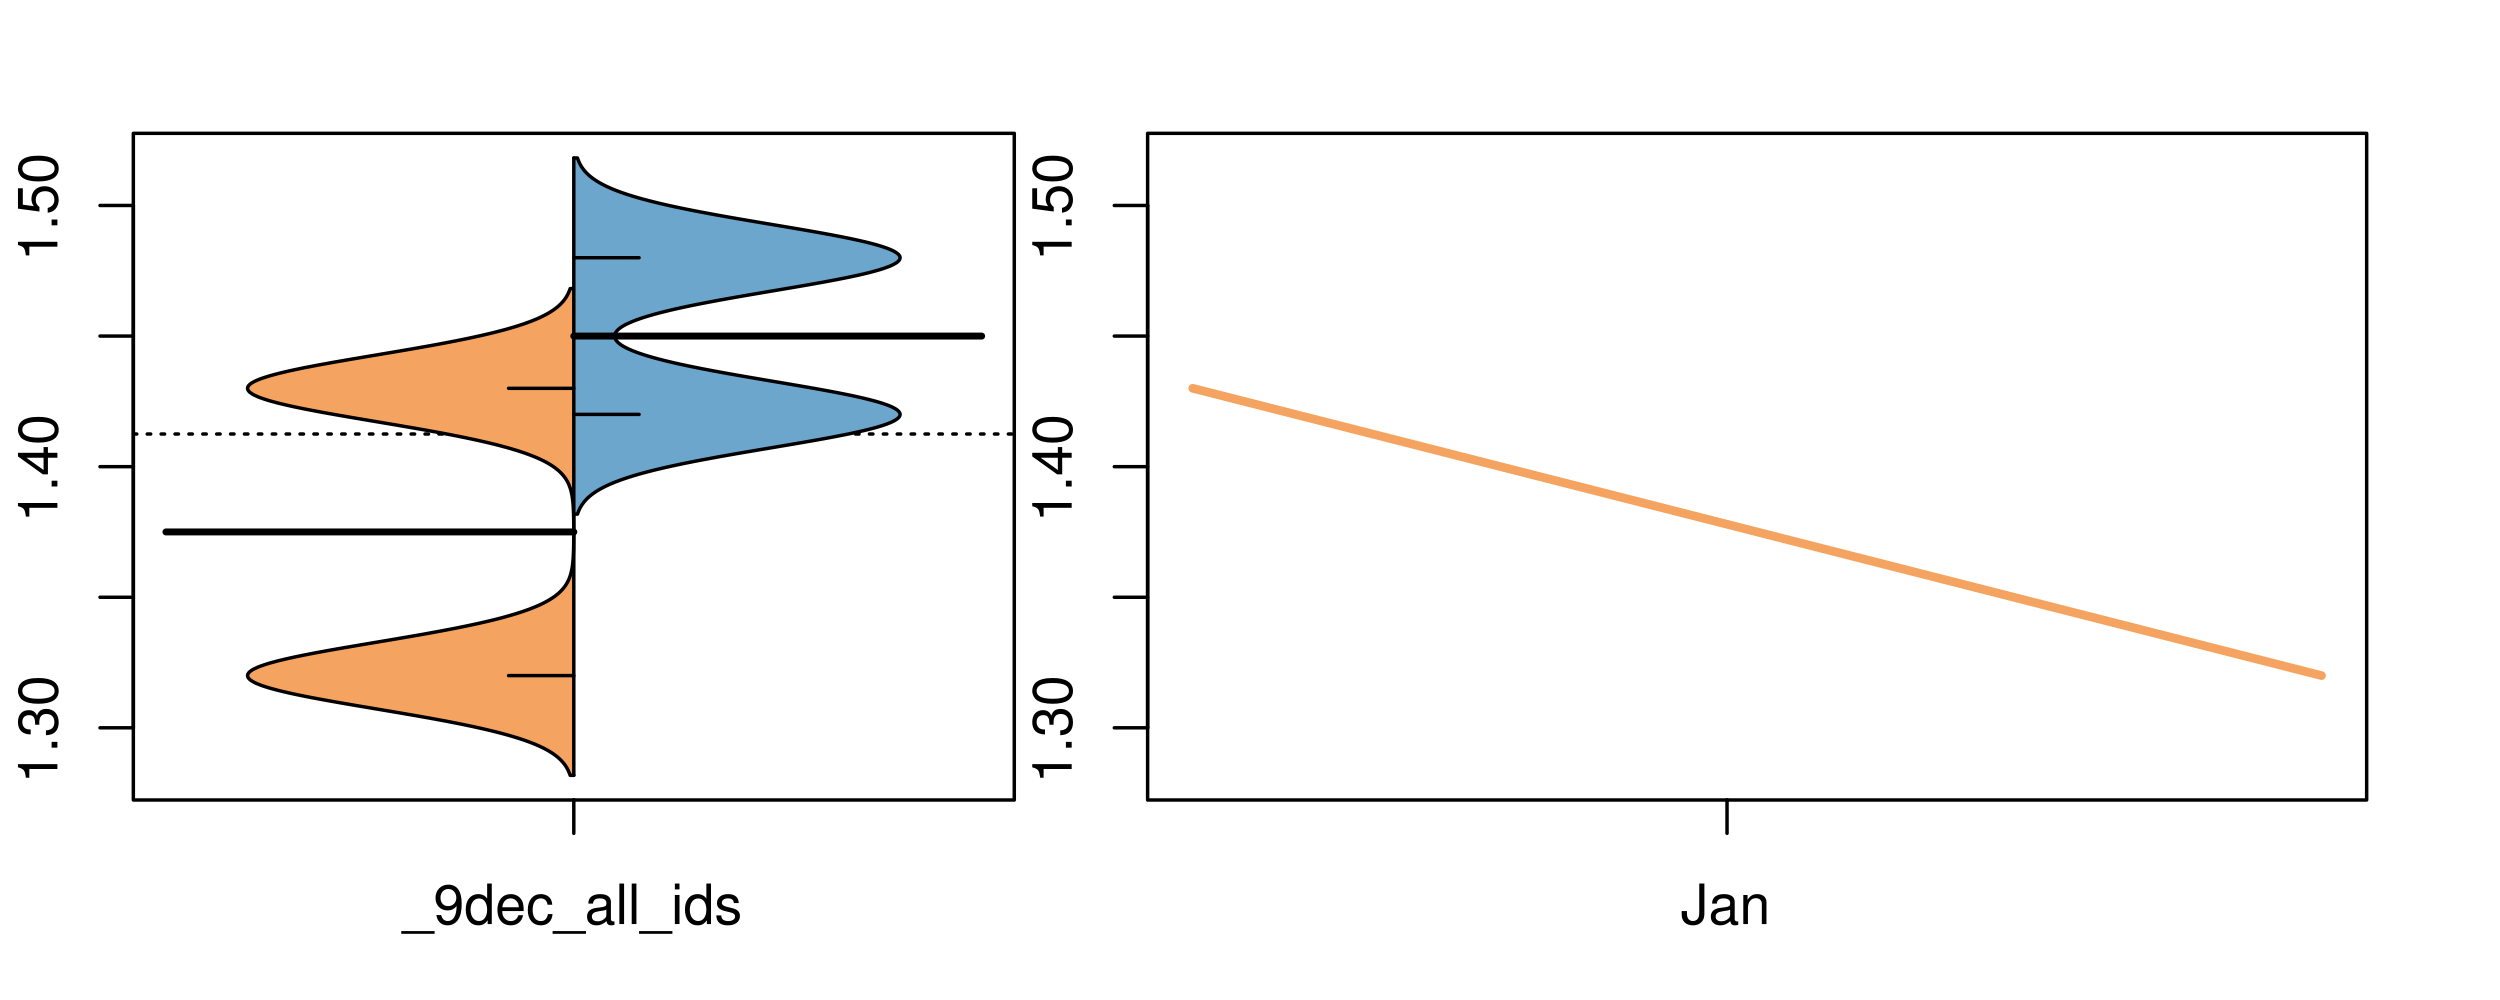 <?xml version="1.0" encoding="UTF-8"?>
<svg xmlns="http://www.w3.org/2000/svg" xmlns:xlink="http://www.w3.org/1999/xlink" width="540pt" height="216pt" viewBox="0 0 540 216" version="1.1">
<defs>
<g>
<symbol overflow="visible" id="glyph0-0">
<path style="stroke:none;" d="M -6.062 -3.109 L 0 -3.109 L 0 -4.156 L -8.516 -4.156 L -8.516 -3.469 C -7.203 -3.094 -7.016 -2.859 -6.812 -1.219 L -6.062 -1.219 Z M -6.062 -3.109 "/>
</symbol>
<symbol overflow="visible" id="glyph0-1">
<path style="stroke:none;" d="M -1.25 -2.297 L -1.25 -1.047 L 0 -1.047 L 0 -2.297 Z M -1.25 -2.297 "/>
</symbol>
<symbol overflow="visible" id="glyph0-2">
<path style="stroke:none;" d="M -3.906 -2.656 L -3.906 -3.234 C -3.906 -4.391 -3.391 -4.984 -2.359 -4.984 C -1.297 -4.984 -0.656 -4.328 -0.656 -3.234 C -0.656 -2.078 -1.234 -1.516 -2.469 -1.438 L -2.469 -0.391 C -1.781 -0.438 -1.344 -0.547 -0.953 -0.75 C -0.141 -1.188 0.281 -2.031 0.281 -3.188 C 0.281 -4.938 -0.766 -6.078 -2.375 -6.078 C -3.453 -6.078 -4.062 -5.656 -4.406 -4.625 C -4.719 -5.422 -5.312 -5.812 -6.172 -5.812 C -7.625 -5.812 -8.516 -4.844 -8.516 -3.234 C -8.516 -1.516 -7.578 -0.594 -5.766 -0.562 L -5.766 -1.625 C -6.281 -1.625 -6.562 -1.688 -6.828 -1.812 C -7.297 -2.047 -7.578 -2.578 -7.578 -3.234 C -7.578 -4.172 -7.031 -4.734 -6.125 -4.734 C -5.531 -4.734 -5.172 -4.531 -4.984 -4.062 C -4.859 -3.766 -4.812 -3.391 -4.797 -2.656 Z M -3.906 -2.656 "/>
</symbol>
<symbol overflow="visible" id="glyph0-3">
<path style="stroke:none;" d="M -8.516 -3.297 C -8.516 -2.516 -8.156 -1.781 -7.578 -1.344 C -6.828 -0.797 -5.688 -0.516 -4.109 -0.516 C -1.25 -0.516 0.281 -1.469 0.281 -3.297 C 0.281 -5.094 -1.25 -6.078 -4.047 -6.078 C -5.703 -6.078 -6.797 -5.812 -7.578 -5.25 C -8.172 -4.812 -8.516 -4.109 -8.516 -3.297 Z M -7.578 -3.297 C -7.578 -4.438 -6.422 -5 -4.141 -5 C -1.734 -5 -0.594 -4.453 -0.594 -3.281 C -0.594 -2.156 -1.781 -1.594 -4.109 -1.594 C -6.438 -1.594 -7.578 -2.156 -7.578 -3.297 Z M -7.578 -3.297 "/>
</symbol>
<symbol overflow="visible" id="glyph0-4">
<path style="stroke:none;" d="M -2.047 -3.922 L 0 -3.922 L 0 -4.984 L -2.047 -4.984 L -2.047 -6.234 L -2.984 -6.234 L -2.984 -4.984 L -8.516 -4.984 L -8.516 -4.203 L -3.156 -0.344 L -2.047 -0.344 Z M -2.984 -3.922 L -2.984 -1.266 L -6.703 -3.922 Z M -2.984 -3.922 "/>
</symbol>
<symbol overflow="visible" id="glyph0-5">
<path style="stroke:none;" d="M -8.516 -5.719 L -8.516 -1.312 L -3.875 -0.688 L -3.875 -1.656 C -4.469 -2.141 -4.672 -2.562 -4.672 -3.219 C -4.672 -4.359 -3.891 -5.078 -2.625 -5.078 C -1.406 -5.078 -0.656 -4.375 -0.656 -3.219 C -0.656 -2.297 -1.125 -1.734 -2.094 -1.469 L -2.094 -0.422 C -1.391 -0.562 -1.062 -0.688 -0.75 -0.938 C -0.094 -1.422 0.281 -2.281 0.281 -3.234 C 0.281 -4.953 -0.969 -6.156 -2.766 -6.156 C -4.453 -6.156 -5.609 -5.047 -5.609 -3.406 C -5.609 -2.812 -5.453 -2.328 -5.094 -1.844 L -7.469 -2.172 L -7.469 -5.719 Z M -8.516 -5.719 "/>
</symbol>
<symbol overflow="visible" id="glyph0-6">
<path style="stroke:none;" d="M -8.75 -5.938 L -8.75 -4.938 L -5.5 -4.938 C -6.125 -4.531 -6.469 -3.859 -6.469 -3.016 C -6.469 -1.375 -5.156 -0.312 -3.156 -0.312 C -1.031 -0.312 0.281 -1.359 0.281 -3.047 C 0.281 -3.906 -0.047 -4.516 -0.828 -5.047 L 0 -5.047 L 0 -5.938 Z M -5.531 -3.188 C -5.531 -4.266 -4.578 -4.938 -3.078 -4.938 C -1.625 -4.938 -0.656 -4.25 -0.656 -3.188 C -0.656 -2.094 -1.625 -1.359 -3.094 -1.359 C -4.562 -1.359 -5.531 -2.094 -5.531 -3.188 Z M -5.531 -3.188 "/>
</symbol>
<symbol overflow="visible" id="glyph0-7">
<path style="stroke:none;" d="M -6.281 -3.094 L -6.281 -2.047 L -7.266 -2.047 C -7.688 -2.047 -7.906 -2.297 -7.906 -2.75 C -7.906 -2.828 -7.906 -2.875 -7.891 -3.094 L -8.719 -3.094 C -8.766 -2.875 -8.781 -2.734 -8.781 -2.531 C -8.781 -1.609 -8.25 -1.062 -7.359 -1.062 L -6.281 -1.062 L -6.281 -0.219 L -5.469 -0.219 L -5.469 -1.062 L 0 -1.062 L 0 -2.047 L -5.469 -2.047 L -5.469 -3.094 Z M -6.281 -3.094 "/>
</symbol>
<symbol overflow="visible" id="glyph0-8">
<path style="stroke:none;" d="M 1.516 -6.938 L 1.516 0.266 L 2.109 0.266 L 2.109 -6.938 Z M 1.516 -6.938 "/>
</symbol>
<symbol overflow="visible" id="glyph0-9">
<path style="stroke:none;" d="M -6.469 -3.266 C -6.469 -1.5 -5.203 -0.438 -3.094 -0.438 C -0.984 -0.438 0.281 -1.484 0.281 -3.281 C 0.281 -5.047 -0.984 -6.125 -3.047 -6.125 C -5.219 -6.125 -6.469 -5.078 -6.469 -3.266 Z M -5.547 -3.281 C -5.547 -4.406 -4.625 -5.078 -3.062 -5.078 C -1.578 -5.078 -0.641 -4.375 -0.641 -3.281 C -0.641 -2.156 -1.578 -1.469 -3.094 -1.469 C -4.609 -1.469 -5.547 -2.156 -5.547 -3.281 Z M -5.547 -3.281 "/>
</symbol>
<symbol overflow="visible" id="glyph0-10">
<path style="stroke:none;" d="M -8.75 -1.828 L -8.75 -0.812 L 0 -0.812 L 0 -1.828 Z M -8.75 -1.828 "/>
</symbol>
<symbol overflow="visible" id="glyph0-11">
<path style="stroke:none;" d="M 0 -3.422 L -6.281 -5.828 L -6.281 -4.703 L -1.188 -2.922 L -6.281 -1.25 L -6.281 -0.125 L 0 -2.328 Z M 0 -3.422 "/>
</symbol>
<symbol overflow="visible" id="glyph0-12">
<path style="stroke:none;" d="M -0.594 -6.422 C -0.562 -6.312 -0.562 -6.266 -0.562 -6.203 C -0.562 -5.859 -0.75 -5.656 -1.062 -5.656 L -4.75 -5.656 C -5.875 -5.656 -6.469 -4.844 -6.469 -3.297 C -6.469 -2.391 -6.203 -1.625 -5.734 -1.219 C -5.406 -0.922 -5.047 -0.797 -4.422 -0.781 L -4.422 -1.781 C -5.203 -1.875 -5.547 -2.328 -5.547 -3.266 C -5.547 -4.156 -5.203 -4.672 -4.609 -4.672 L -4.344 -4.672 C -3.922 -4.672 -3.75 -4.422 -3.641 -3.625 C -3.469 -2.203 -3.422 -1.984 -3.266 -1.609 C -2.969 -0.875 -2.406 -0.5 -1.578 -0.5 C -0.438 -0.5 0.281 -1.297 0.281 -2.562 C 0.281 -3.359 0 -4 -0.641 -4.703 C -0.016 -4.781 0.281 -5.094 0.281 -5.734 C 0.281 -5.938 0.25 -6.094 0.172 -6.422 Z M -1.984 -4.672 C -1.641 -4.672 -1.438 -4.578 -1.156 -4.266 C -0.797 -3.859 -0.594 -3.375 -0.594 -2.781 C -0.594 -2 -0.969 -1.547 -1.609 -1.547 C -2.266 -1.547 -2.609 -1.984 -2.766 -3.062 C -2.906 -4.109 -2.953 -4.328 -3.109 -4.672 Z M -1.984 -4.672 "/>
</symbol>
<symbol overflow="visible" id="glyph0-13">
<path style="stroke:none;" d="M 0 -5.781 L -6.281 -5.781 L -6.281 -4.781 L -2.719 -4.781 C -1.438 -4.781 -0.594 -4.109 -0.594 -3.078 C -0.594 -2.281 -1.078 -1.781 -1.844 -1.781 L -6.281 -1.781 L -6.281 -0.781 L -1.438 -0.781 C -0.391 -0.781 0.281 -1.562 0.281 -2.781 C 0.281 -3.703 -0.047 -4.297 -0.875 -4.891 L 0 -4.891 Z M 0 -5.781 "/>
</symbol>
<symbol overflow="visible" id="glyph0-14">
<path style="stroke:none;" d="M -2.812 -6.156 C -3.766 -6.156 -4.344 -6.078 -4.812 -5.906 C -5.844 -5.5 -6.469 -4.531 -6.469 -3.359 C -6.469 -1.609 -5.125 -0.484 -3.062 -0.484 C -1 -0.484 0.281 -1.578 0.281 -3.344 C 0.281 -4.781 -0.547 -5.766 -1.906 -6.031 L -1.906 -5.016 C -1.078 -4.734 -0.641 -4.172 -0.641 -3.375 C -0.641 -2.734 -0.938 -2.203 -1.469 -1.859 C -1.828 -1.625 -2.188 -1.531 -2.812 -1.531 Z M -3.625 -1.547 C -4.781 -1.625 -5.547 -2.344 -5.547 -3.344 C -5.547 -4.328 -4.734 -5.094 -3.703 -5.094 C -3.672 -5.094 -3.641 -5.094 -3.625 -5.078 Z M -3.625 -1.547 "/>
</symbol>
<symbol overflow="visible" id="glyph1-0">
<path style="stroke:none;" d="M 6.938 1.516 L -0.266 1.516 L -0.266 2.109 L 6.938 2.109 Z M 6.938 1.516 "/>
</symbol>
<symbol overflow="visible" id="glyph1-1">
<path style="stroke:none;" d="M 0.641 -1.938 C 0.844 -0.547 1.75 0.281 3.047 0.281 C 3.984 0.281 4.844 -0.188 5.328 -0.938 C 5.875 -1.766 6.109 -2.812 6.109 -4.359 C 6.109 -5.781 5.891 -6.703 5.391 -7.453 C 4.922 -8.141 4.172 -8.516 3.234 -8.516 C 1.625 -8.516 0.453 -7.312 0.453 -5.641 C 0.453 -4.062 1.531 -2.938 3.078 -2.938 C 3.875 -2.938 4.469 -3.234 5.016 -3.891 C 5 -1.812 4.328 -0.656 3.125 -0.656 C 2.375 -0.656 1.859 -1.125 1.688 -1.938 Z M 3.234 -7.578 C 4.219 -7.578 4.953 -6.766 4.953 -5.656 C 4.953 -4.625 4.219 -3.875 3.188 -3.875 C 2.172 -3.875 1.531 -4.578 1.531 -5.719 C 1.531 -6.797 2.25 -7.578 3.234 -7.578 Z M 3.234 -7.578 "/>
</symbol>
<symbol overflow="visible" id="glyph1-2">
<path style="stroke:none;" d="M 5.938 -8.75 L 4.938 -8.75 L 4.938 -5.5 C 4.531 -6.125 3.859 -6.469 3.016 -6.469 C 1.375 -6.469 0.312 -5.156 0.312 -3.156 C 0.312 -1.031 1.359 0.281 3.047 0.281 C 3.906 0.281 4.516 -0.047 5.047 -0.828 L 5.047 0 L 5.938 0 Z M 3.188 -5.531 C 4.266 -5.531 4.938 -4.578 4.938 -3.078 C 4.938 -1.625 4.25 -0.656 3.188 -0.656 C 2.094 -0.656 1.359 -1.625 1.359 -3.094 C 1.359 -4.562 2.094 -5.531 3.188 -5.531 Z M 3.188 -5.531 "/>
</symbol>
<symbol overflow="visible" id="glyph1-3">
<path style="stroke:none;" d="M 6.156 -2.812 C 6.156 -3.766 6.078 -4.344 5.906 -4.812 C 5.5 -5.844 4.531 -6.469 3.359 -6.469 C 1.609 -6.469 0.484 -5.125 0.484 -3.062 C 0.484 -1 1.578 0.281 3.344 0.281 C 4.781 0.281 5.766 -0.547 6.031 -1.906 L 5.016 -1.906 C 4.734 -1.078 4.172 -0.641 3.375 -0.641 C 2.734 -0.641 2.203 -0.938 1.859 -1.469 C 1.625 -1.828 1.531 -2.188 1.531 -2.812 Z M 1.547 -3.625 C 1.625 -4.781 2.344 -5.547 3.344 -5.547 C 4.328 -5.547 5.094 -4.734 5.094 -3.703 C 5.094 -3.672 5.094 -3.641 5.078 -3.625 Z M 1.547 -3.625 "/>
</symbol>
<symbol overflow="visible" id="glyph1-4">
<path style="stroke:none;" d="M 5.656 -4.172 C 5.609 -4.781 5.469 -5.188 5.234 -5.531 C 4.797 -6.125 4.047 -6.469 3.172 -6.469 C 1.469 -6.469 0.375 -5.125 0.375 -3.031 C 0.375 -1.016 1.453 0.281 3.156 0.281 C 4.656 0.281 5.609 -0.625 5.719 -2.156 L 4.719 -2.156 C 4.547 -1.156 4.031 -0.641 3.188 -0.641 C 2.078 -0.641 1.422 -1.547 1.422 -3.031 C 1.422 -4.609 2.062 -5.547 3.156 -5.547 C 4 -5.547 4.531 -5.047 4.641 -4.172 Z M 5.656 -4.172 "/>
</symbol>
<symbol overflow="visible" id="glyph1-5">
<path style="stroke:none;" d="M 6.422 -0.594 C 6.312 -0.562 6.266 -0.562 6.203 -0.562 C 5.859 -0.562 5.656 -0.75 5.656 -1.062 L 5.656 -4.75 C 5.656 -5.875 4.844 -6.469 3.297 -6.469 C 2.391 -6.469 1.625 -6.203 1.219 -5.734 C 0.922 -5.406 0.797 -5.047 0.781 -4.422 L 1.781 -4.422 C 1.875 -5.203 2.328 -5.547 3.266 -5.547 C 4.156 -5.547 4.672 -5.203 4.672 -4.609 L 4.672 -4.344 C 4.672 -3.922 4.422 -3.75 3.625 -3.641 C 2.203 -3.469 1.984 -3.422 1.609 -3.266 C 0.875 -2.969 0.5 -2.406 0.5 -1.578 C 0.5 -0.438 1.297 0.281 2.562 0.281 C 3.359 0.281 4 0 4.703 -0.641 C 4.781 -0.016 5.094 0.281 5.734 0.281 C 5.938 0.281 6.094 0.25 6.422 0.172 Z M 4.672 -1.984 C 4.672 -1.641 4.578 -1.438 4.266 -1.156 C 3.859 -0.797 3.375 -0.594 2.781 -0.594 C 2 -0.594 1.547 -0.969 1.547 -1.609 C 1.547 -2.266 1.984 -2.609 3.062 -2.766 C 4.109 -2.906 4.328 -2.953 4.672 -3.109 Z M 4.672 -1.984 "/>
</symbol>
<symbol overflow="visible" id="glyph1-6">
<path style="stroke:none;" d="M 1.828 -8.75 L 0.812 -8.75 L 0.812 0 L 1.828 0 Z M 1.828 -8.75 "/>
</symbol>
<symbol overflow="visible" id="glyph1-7">
<path style="stroke:none;" d="M 1.797 -6.281 L 0.797 -6.281 L 0.797 0 L 1.797 0 Z M 1.797 -8.75 L 0.797 -8.75 L 0.797 -7.484 L 1.797 -7.484 Z M 1.797 -8.75 "/>
</symbol>
<symbol overflow="visible" id="glyph1-8">
<path style="stroke:none;" d="M 5.25 -4.531 C 5.25 -5.766 4.422 -6.469 2.969 -6.469 C 1.516 -6.469 0.562 -5.719 0.562 -4.547 C 0.562 -3.562 1.062 -3.094 2.562 -2.734 L 3.484 -2.516 C 4.188 -2.344 4.469 -2.094 4.469 -1.625 C 4.469 -1.047 3.875 -0.641 3 -0.641 C 2.453 -0.641 2 -0.797 1.75 -1.062 C 1.594 -1.25 1.531 -1.422 1.469 -1.875 L 0.406 -1.875 C 0.453 -0.422 1.266 0.281 2.922 0.281 C 4.5 0.281 5.516 -0.5 5.516 -1.719 C 5.516 -2.656 4.984 -3.172 3.734 -3.469 L 2.766 -3.703 C 1.953 -3.891 1.609 -4.156 1.609 -4.594 C 1.609 -5.172 2.125 -5.547 2.938 -5.547 C 3.75 -5.547 4.172 -5.203 4.203 -4.531 Z M 5.25 -4.531 "/>
</symbol>
<symbol overflow="visible" id="glyph1-9">
<path style="stroke:none;" d="M 4 -8.75 L 4 -2.594 C 4 -1.891 3.922 -1.5 3.719 -1.203 C 3.5 -0.859 3.094 -0.656 2.656 -0.656 C 1.812 -0.656 1.344 -1.219 1.344 -2.25 L 1.344 -2.812 L 0.203 -2.812 L 0.203 -2.047 C 0.203 -0.625 1.141 0.281 2.641 0.281 C 4.156 0.281 5.109 -0.672 5.109 -2.188 L 5.109 -8.75 Z M 4 -8.75 "/>
</symbol>
<symbol overflow="visible" id="glyph1-10">
<path style="stroke:none;" d="M 0.844 -6.281 L 0.844 0 L 1.844 0 L 1.844 -3.469 C 1.844 -4.75 2.516 -5.594 3.547 -5.594 C 4.344 -5.594 4.844 -5.109 4.844 -4.359 L 4.844 0 L 5.844 0 L 5.844 -4.75 C 5.844 -5.797 5.062 -6.469 3.859 -6.469 C 2.922 -6.469 2.312 -6.109 1.766 -5.234 L 1.766 -6.281 Z M 0.844 -6.281 "/>
</symbol>
</g>
<clipPath id="clip1">
  <path d="M 28.801 28.801 L 220.086 28.801 L 220.086 173.801 L 28.801 173.801 Z M 28.801 28.801 "/>
</clipPath>
<clipPath id="clip2">
  <path d="M 247.887 28.801 L 512.199 28.801 L 512.199 173.801 L 247.887 173.801 Z M 247.887 28.801 "/>
</clipPath>
<clipPath id="clip3">
  <path d="M 233.484 14.398 L 526.598 14.398 L 526.598 188.199 L 233.484 188.199 Z M 233.484 14.398 "/>
</clipPath>
</defs>
<g id="surface421">
<path style="fill:none;stroke-width:0.75;stroke-linecap:round;stroke-linejoin:round;stroke:rgb(0%,0%,0%);stroke-opacity:1;stroke-miterlimit:10;" d="M 28.801 172.801 L 219.086 172.801 L 219.086 28.801 L 28.801 28.801 L 28.801 172.801 "/>
<path style="fill:none;stroke-width:0.75;stroke-linecap:round;stroke-linejoin:round;stroke:rgb(0%,0%,0%);stroke-opacity:1;stroke-miterlimit:10;" d="M 28.801 157.211 L 28.801 44.387 "/>
<path style="fill:none;stroke-width:0.75;stroke-linecap:round;stroke-linejoin:round;stroke:rgb(0%,0%,0%);stroke-opacity:1;stroke-miterlimit:10;" d="M 28.801 157.211 L 21.602 157.211 "/>
<path style="fill:none;stroke-width:0.75;stroke-linecap:round;stroke-linejoin:round;stroke:rgb(0%,0%,0%);stroke-opacity:1;stroke-miterlimit:10;" d="M 28.801 129.008 L 21.602 129.008 "/>
<path style="fill:none;stroke-width:0.75;stroke-linecap:round;stroke-linejoin:round;stroke:rgb(0%,0%,0%);stroke-opacity:1;stroke-miterlimit:10;" d="M 28.801 100.801 L 21.602 100.801 "/>
<path style="fill:none;stroke-width:0.75;stroke-linecap:round;stroke-linejoin:round;stroke:rgb(0%,0%,0%);stroke-opacity:1;stroke-miterlimit:10;" d="M 28.801 72.594 L 21.602 72.594 "/>
<path style="fill:none;stroke-width:0.75;stroke-linecap:round;stroke-linejoin:round;stroke:rgb(0%,0%,0%);stroke-opacity:1;stroke-miterlimit:10;" d="M 28.801 44.387 L 21.602 44.387 "/>
<g style="fill:rgb(0%,0%,0%);fill-opacity:1;">
  <use xlink:href="#glyph0-0" x="12.396" y="169.211"/>
  <use xlink:href="#glyph0-1" x="12.396" y="162.539"/>
  <use xlink:href="#glyph0-2" x="12.396" y="159.203"/>
  <use xlink:href="#glyph0-3" x="12.396" y="152.531"/>
</g>
<g style="fill:rgb(0%,0%,0%);fill-opacity:1;">
  <use xlink:href="#glyph0-0" x="12.396" y="112.801"/>
  <use xlink:href="#glyph0-1" x="12.396" y="106.129"/>
  <use xlink:href="#glyph0-4" x="12.396" y="102.793"/>
  <use xlink:href="#glyph0-3" x="12.396" y="96.121"/>
</g>
<g style="fill:rgb(0%,0%,0%);fill-opacity:1;">
  <use xlink:href="#glyph0-0" x="12.396" y="56.387"/>
  <use xlink:href="#glyph0-1" x="12.396" y="49.715"/>
  <use xlink:href="#glyph0-5" x="12.396" y="46.379"/>
  <use xlink:href="#glyph0-3" x="12.396" y="39.707"/>
</g>
<path style="fill:none;stroke-width:0.75;stroke-linecap:round;stroke-linejoin:round;stroke:rgb(0%,0%,0%);stroke-opacity:1;stroke-miterlimit:10;" d="M 123.941 172.801 L 123.941 172.801 "/>
<path style="fill:none;stroke-width:0.75;stroke-linecap:round;stroke-linejoin:round;stroke:rgb(0%,0%,0%);stroke-opacity:1;stroke-miterlimit:10;" d="M 123.941 172.801 L 123.941 180 "/>
<g style="fill:rgb(0%,0%,0%);fill-opacity:1;">
  <use xlink:href="#glyph1-0" x="86.941" y="199.596"/>
  <use xlink:href="#glyph1-1" x="93.613" y="199.596"/>
  <use xlink:href="#glyph1-2" x="100.285" y="199.596"/>
  <use xlink:href="#glyph1-3" x="106.957" y="199.596"/>
  <use xlink:href="#glyph1-4" x="113.629" y="199.596"/>
  <use xlink:href="#glyph1-0" x="119.629" y="199.596"/>
  <use xlink:href="#glyph1-5" x="126.301" y="199.596"/>
  <use xlink:href="#glyph1-6" x="132.973" y="199.596"/>
  <use xlink:href="#glyph1-6" x="135.637" y="199.596"/>
  <use xlink:href="#glyph1-0" x="138.301" y="199.596"/>
  <use xlink:href="#glyph1-7" x="144.973" y="199.596"/>
  <use xlink:href="#glyph1-2" x="147.637" y="199.596"/>
  <use xlink:href="#glyph1-8" x="154.309" y="199.596"/>
</g>
<g clip-path="url(#clip1)" clip-rule="nonzero">
<path style="fill:none;stroke-width:0.75;stroke-linecap:round;stroke-linejoin:round;stroke:rgb(0%,0%,0%);stroke-opacity:1;stroke-dasharray:0.75,2.25;stroke-miterlimit:10;" d="M 28.801 93.75 L 219.086 93.75 "/>
<path style=" stroke:none;fill-rule:nonzero;fill:rgb(95.686%,64.314%,37.647%);fill-opacity:1;" d="M 123.941 62.34 L 123.152 62.34 L 123.082 62.547 L 123.004 62.75 L 122.922 62.957 L 122.836 63.164 L 122.738 63.367 L 122.641 63.574 L 122.531 63.781 L 122.41 63.984 L 122.289 64.191 L 122.152 64.398 L 122.008 64.602 L 121.855 64.809 L 121.691 65.016 L 121.516 65.219 L 121.332 65.426 L 121.133 65.633 L 120.922 65.836 L 120.699 66.043 L 120.461 66.25 L 120.211 66.453 L 119.945 66.66 L 119.66 66.867 L 119.363 67.07 L 119.047 67.277 L 118.715 67.484 L 118.367 67.688 L 117.996 67.895 L 117.605 68.102 L 117.203 68.305 L 116.77 68.512 L 116.32 68.719 L 115.855 68.922 L 115.355 69.129 L 114.84 69.336 L 114.305 69.539 L 113.738 69.746 L 113.156 69.953 L 112.547 70.156 L 111.906 70.363 L 111.25 70.57 L 110.562 70.773 L 109.852 70.98 L 109.121 71.188 L 108.352 71.391 L 107.566 71.598 L 106.758 71.805 L 105.91 72.008 L 105.047 72.215 L 104.164 72.422 L 103.242 72.625 L 102.305 72.832 L 101.344 73.039 L 100.352 73.242 L 99.344 73.449 L 98.312 73.656 L 97.254 73.859 L 96.184 74.066 L 95.086 74.273 L 93.973 74.477 L 92.848 74.684 L 91.695 74.891 L 90.535 75.094 L 89.363 75.301 L 88.172 75.508 L 86.977 75.711 L 85.773 75.918 L 84.559 76.125 L 83.34 76.328 L 80.895 76.742 L 79.672 76.945 L 78.449 77.152 L 77.234 77.359 L 76.027 77.562 L 74.828 77.77 L 73.641 77.977 L 72.461 78.18 L 71.305 78.387 L 70.164 78.594 L 69.035 78.797 L 67.945 79.004 L 66.871 79.211 L 65.816 79.414 L 64.805 79.621 L 63.816 79.828 L 62.863 80.031 L 61.953 80.238 L 61.066 80.445 L 60.227 80.648 L 59.438 80.855 L 58.676 81.062 L 57.969 81.266 L 57.312 81.473 L 56.688 81.68 L 56.133 81.883 L 55.621 82.09 L 55.145 82.297 L 54.754 82.5 L 54.402 82.707 L 54.098 82.914 L 53.867 83.117 L 53.68 83.324 L 53.551 83.531 L 53.492 83.734 L 53.473 83.941 L 53.52 84.148 L 53.633 84.352 L 53.785 84.559 L 54.008 84.766 L 54.289 84.969 L 54.605 85.176 L 55.004 85.383 L 55.441 85.586 L 55.922 85.793 L 56.48 86 L 57.074 86.203 L 57.711 86.41 L 58.41 86.617 L 59.145 86.82 L 59.926 87.027 L 60.754 87.234 L 61.613 87.438 L 62.52 87.645 L 63.461 87.852 L 64.43 88.055 L 65.438 88.262 L 66.477 88.469 L 67.535 88.672 L 68.629 88.879 L 69.742 89.086 L 70.871 89.289 L 72.031 89.496 L 73.199 89.703 L 74.383 89.906 L 75.578 90.113 L 76.785 90.32 L 77.996 90.523 L 79.215 90.73 L 80.438 90.938 L 81.66 91.141 L 84.105 91.555 L 85.32 91.758 L 86.527 91.965 L 87.73 92.172 L 88.918 92.375 L 90.098 92.582 L 91.27 92.789 L 92.418 92.992 L 93.555 93.199 L 94.676 93.406 L 95.773 93.609 L 96.859 93.816 L 97.922 94.023 L 98.957 94.227 L 99.98 94.434 L 100.977 94.641 L 101.945 94.844 L 102.898 95.051 L 103.82 95.258 L 104.719 95.461 L 105.598 95.668 L 106.441 95.875 L 107.266 96.078 L 108.07 96.285 L 108.832 96.492 L 109.582 96.695 L 110.305 96.902 L 110.996 97.109 L 111.668 97.312 L 112.312 97.52 L 112.93 97.727 L 113.527 97.93 L 114.098 98.137 L 114.641 98.344 L 115.172 98.547 L 115.668 98.754 L 116.148 98.961 L 116.609 99.164 L 117.043 99.371 L 117.457 99.578 L 117.855 99.781 L 118.227 99.988 L 118.586 100.195 L 118.926 100.398 L 119.246 100.605 L 119.551 100.812 L 119.84 101.016 L 120.109 101.223 L 120.371 101.43 L 120.613 101.633 L 120.84 101.84 L 121.059 102.047 L 121.258 102.25 L 121.449 102.457 L 121.629 102.664 L 121.793 102.867 L 121.953 103.074 L 122.102 103.281 L 122.238 103.484 L 122.367 103.691 L 122.488 103.898 L 122.598 104.102 L 122.703 104.309 L 122.801 104.516 L 122.891 104.719 L 122.977 104.926 L 123.055 105.133 L 123.125 105.336 L 123.195 105.543 L 123.254 105.75 L 123.312 105.953 L 123.367 106.16 L 123.414 106.367 L 123.461 106.57 L 123.504 106.777 L 123.539 106.984 L 123.578 107.188 L 123.641 107.602 L 123.668 107.805 L 123.715 108.219 L 123.734 108.422 L 123.773 108.836 L 123.789 109.039 L 123.805 109.246 L 123.816 109.453 L 123.828 109.656 L 123.852 110.07 L 123.859 110.273 L 123.875 110.688 L 123.883 110.891 L 123.887 111.098 L 123.895 111.305 L 123.898 111.508 L 123.906 111.922 L 123.91 112.125 L 123.918 112.539 L 123.918 112.742 L 123.922 112.949 L 123.922 113.156 L 123.926 113.359 L 123.926 113.773 L 123.93 113.977 L 123.93 115.828 L 123.926 116.035 L 123.926 116.445 L 123.922 116.652 L 123.922 116.859 L 123.918 117.062 L 123.918 117.27 L 123.914 117.477 L 123.91 117.68 L 123.902 118.094 L 123.898 118.297 L 123.895 118.504 L 123.887 118.711 L 123.883 118.914 L 123.867 119.328 L 123.859 119.531 L 123.852 119.738 L 123.84 119.945 L 123.828 120.148 L 123.805 120.562 L 123.789 120.766 L 123.773 120.973 L 123.754 121.18 L 123.734 121.383 L 123.715 121.59 L 123.691 121.797 L 123.668 122 L 123.641 122.207 L 123.609 122.414 L 123.578 122.617 L 123.539 122.824 L 123.504 123.031 L 123.461 123.234 L 123.367 123.648 L 123.312 123.852 L 123.195 124.266 L 123.125 124.469 L 123.055 124.676 L 122.977 124.883 L 122.891 125.086 L 122.801 125.293 L 122.703 125.5 L 122.598 125.703 L 122.488 125.91 L 122.367 126.117 L 122.238 126.32 L 122.102 126.527 L 121.953 126.734 L 121.793 126.938 L 121.629 127.145 L 121.449 127.352 L 121.258 127.555 L 121.059 127.762 L 120.84 127.969 L 120.613 128.172 L 120.371 128.379 L 120.109 128.586 L 119.84 128.789 L 119.551 128.996 L 119.246 129.199 L 118.926 129.406 L 118.586 129.613 L 118.227 129.816 L 117.855 130.023 L 117.457 130.23 L 117.043 130.434 L 116.609 130.641 L 116.148 130.848 L 115.668 131.051 L 115.172 131.258 L 114.641 131.465 L 114.098 131.668 L 113.527 131.875 L 112.93 132.082 L 112.312 132.285 L 111.668 132.492 L 110.996 132.699 L 110.305 132.902 L 109.582 133.109 L 108.832 133.316 L 108.07 133.52 L 107.266 133.727 L 106.441 133.934 L 105.598 134.137 L 104.719 134.344 L 103.82 134.551 L 102.898 134.754 L 101.945 134.961 L 100.977 135.168 L 99.98 135.371 L 98.957 135.578 L 97.922 135.785 L 96.859 135.988 L 95.773 136.195 L 94.676 136.402 L 93.555 136.605 L 92.418 136.812 L 91.27 137.02 L 90.098 137.223 L 88.918 137.43 L 87.73 137.637 L 86.527 137.84 L 85.32 138.047 L 84.105 138.254 L 82.883 138.457 L 80.438 138.871 L 79.215 139.074 L 77.996 139.281 L 76.785 139.488 L 75.578 139.691 L 74.383 139.898 L 73.199 140.105 L 72.031 140.309 L 70.871 140.516 L 69.742 140.723 L 68.629 140.926 L 67.535 141.133 L 66.477 141.34 L 65.438 141.543 L 64.43 141.75 L 63.461 141.957 L 62.52 142.16 L 61.613 142.367 L 60.754 142.574 L 59.926 142.777 L 59.145 142.984 L 58.41 143.191 L 57.711 143.395 L 57.074 143.602 L 56.48 143.809 L 55.922 144.012 L 55.441 144.219 L 55.004 144.426 L 54.605 144.629 L 54.289 144.836 L 54.008 145.043 L 53.785 145.246 L 53.633 145.453 L 53.52 145.66 L 53.473 145.863 L 53.492 146.07 L 53.551 146.277 L 53.68 146.48 L 53.867 146.688 L 54.098 146.895 L 54.402 147.098 L 54.754 147.305 L 55.145 147.512 L 55.621 147.715 L 56.133 147.922 L 56.688 148.129 L 57.312 148.332 L 57.969 148.539 L 58.676 148.746 L 59.438 148.949 L 60.227 149.156 L 61.066 149.363 L 61.953 149.566 L 62.863 149.773 L 63.816 149.98 L 64.805 150.184 L 65.816 150.391 L 66.871 150.598 L 67.945 150.801 L 69.035 151.008 L 70.164 151.215 L 71.305 151.418 L 72.461 151.625 L 73.641 151.832 L 74.828 152.035 L 76.027 152.242 L 77.234 152.449 L 78.449 152.652 L 80.895 153.066 L 82.117 153.27 L 83.34 153.477 L 84.559 153.684 L 85.773 153.887 L 86.977 154.094 L 88.172 154.301 L 89.363 154.504 L 90.535 154.711 L 91.695 154.918 L 92.848 155.121 L 93.973 155.328 L 95.086 155.535 L 96.184 155.738 L 97.254 155.945 L 98.312 156.152 L 99.344 156.355 L 100.352 156.562 L 101.344 156.77 L 102.305 156.973 L 103.242 157.18 L 104.164 157.387 L 105.047 157.59 L 105.91 157.797 L 106.758 158.004 L 107.566 158.207 L 108.352 158.414 L 109.121 158.621 L 109.852 158.824 L 110.562 159.031 L 111.25 159.238 L 111.906 159.441 L 112.547 159.648 L 113.156 159.855 L 113.738 160.059 L 114.305 160.266 L 114.84 160.473 L 115.355 160.676 L 115.855 160.883 L 116.32 161.09 L 116.77 161.293 L 117.203 161.5 L 117.605 161.707 L 117.996 161.91 L 118.367 162.117 L 118.715 162.324 L 119.047 162.527 L 119.363 162.734 L 119.66 162.941 L 119.945 163.145 L 120.211 163.352 L 120.461 163.559 L 120.699 163.762 L 120.922 163.969 L 121.133 164.176 L 121.332 164.379 L 121.516 164.586 L 121.691 164.793 L 121.855 164.996 L 122.008 165.203 L 122.152 165.41 L 122.289 165.613 L 122.531 166.027 L 122.641 166.23 L 122.836 166.645 L 122.922 166.848 L 123.004 167.055 L 123.082 167.262 L 123.152 167.465 L 123.941 167.465 Z M 123.941 62.34 "/>
<path style="fill:none;stroke-width:0.75;stroke-linecap:round;stroke-linejoin:round;stroke:rgb(0%,0%,0%);stroke-opacity:1;stroke-miterlimit:10;" d="M 123.941 62.34 L 123.152 62.34 L 123.082 62.547 L 123.004 62.75 L 122.922 62.957 L 122.836 63.164 L 122.738 63.367 L 122.641 63.574 L 122.531 63.781 L 122.41 63.984 L 122.289 64.191 L 122.152 64.398 L 122.008 64.602 L 121.855 64.809 L 121.691 65.016 L 121.516 65.219 L 121.332 65.426 L 121.133 65.633 L 120.922 65.836 L 120.699 66.043 L 120.461 66.25 L 120.211 66.453 L 119.945 66.66 L 119.66 66.867 L 119.363 67.07 L 119.047 67.277 L 118.715 67.484 L 118.367 67.688 L 117.996 67.895 L 117.605 68.102 L 117.203 68.305 L 116.77 68.512 L 116.32 68.719 L 115.855 68.922 L 115.355 69.129 L 114.84 69.336 L 114.305 69.539 L 113.738 69.746 L 113.156 69.953 L 112.547 70.156 L 111.906 70.363 L 111.25 70.57 L 110.562 70.773 L 109.852 70.98 L 109.121 71.188 L 108.352 71.391 L 107.566 71.598 L 106.758 71.805 L 105.91 72.008 L 105.047 72.215 L 104.164 72.422 L 103.242 72.625 L 102.305 72.832 L 101.344 73.039 L 100.352 73.242 L 99.344 73.449 L 98.312 73.656 L 97.254 73.859 L 96.184 74.066 L 95.086 74.273 L 93.973 74.477 L 92.848 74.684 L 91.695 74.891 L 90.535 75.094 L 89.363 75.301 L 88.172 75.508 L 86.977 75.711 L 85.773 75.918 L 84.559 76.125 L 83.34 76.328 L 80.895 76.742 L 79.672 76.945 L 78.449 77.152 L 77.234 77.359 L 76.027 77.562 L 74.828 77.77 L 73.641 77.977 L 72.461 78.18 L 71.305 78.387 L 70.164 78.594 L 69.035 78.797 L 67.945 79.004 L 66.871 79.211 L 65.816 79.414 L 64.805 79.621 L 63.816 79.828 L 62.863 80.031 L 61.953 80.238 L 61.066 80.445 L 60.227 80.648 L 59.438 80.855 L 58.676 81.062 L 57.969 81.266 L 57.312 81.473 L 56.688 81.68 L 56.133 81.883 L 55.621 82.09 L 55.145 82.297 L 54.754 82.5 L 54.402 82.707 L 54.098 82.914 L 53.867 83.117 L 53.68 83.324 L 53.551 83.531 L 53.492 83.734 L 53.473 83.941 L 53.52 84.148 L 53.633 84.352 L 53.785 84.559 L 54.008 84.766 L 54.289 84.969 L 54.605 85.176 L 55.004 85.383 L 55.441 85.586 L 55.922 85.793 L 56.48 86 L 57.074 86.203 L 57.711 86.41 L 58.41 86.617 L 59.145 86.82 L 59.926 87.027 L 60.754 87.234 L 61.613 87.438 L 62.52 87.645 L 63.461 87.852 L 64.43 88.055 L 65.438 88.262 L 66.477 88.469 L 67.535 88.672 L 68.629 88.879 L 69.742 89.086 L 70.871 89.289 L 72.031 89.496 L 73.199 89.703 L 74.383 89.906 L 75.578 90.113 L 76.785 90.32 L 77.996 90.523 L 79.215 90.73 L 80.438 90.938 L 81.66 91.141 L 84.105 91.555 L 85.32 91.758 L 86.527 91.965 L 87.73 92.172 L 88.918 92.375 L 90.098 92.582 L 91.27 92.789 L 92.418 92.992 L 93.555 93.199 L 94.676 93.406 L 95.773 93.609 L 96.859 93.816 L 97.922 94.023 L 98.957 94.227 L 99.98 94.434 L 100.977 94.641 L 101.945 94.844 L 102.898 95.051 L 103.82 95.258 L 104.719 95.461 L 105.598 95.668 L 106.441 95.875 L 107.266 96.078 L 108.07 96.285 L 108.832 96.492 L 109.582 96.695 L 110.305 96.902 L 110.996 97.109 L 111.668 97.312 L 112.312 97.52 L 112.93 97.727 L 113.527 97.93 L 114.098 98.137 L 114.641 98.344 L 115.172 98.547 L 115.668 98.754 L 116.148 98.961 L 116.609 99.164 L 117.043 99.371 L 117.457 99.578 L 117.855 99.781 L 118.227 99.988 L 118.586 100.195 L 118.926 100.398 L 119.246 100.605 L 119.551 100.812 L 119.84 101.016 L 120.109 101.223 L 120.371 101.43 L 120.613 101.633 L 120.84 101.84 L 121.059 102.047 L 121.258 102.25 L 121.449 102.457 L 121.629 102.664 L 121.793 102.867 L 121.953 103.074 L 122.102 103.281 L 122.238 103.484 L 122.367 103.691 L 122.488 103.898 L 122.598 104.102 L 122.703 104.309 L 122.801 104.516 L 122.891 104.719 L 122.977 104.926 L 123.055 105.133 L 123.125 105.336 L 123.195 105.543 L 123.254 105.75 L 123.312 105.953 L 123.367 106.16 L 123.414 106.367 L 123.461 106.57 L 123.504 106.777 L 123.539 106.984 L 123.578 107.188 L 123.641 107.602 L 123.668 107.805 L 123.715 108.219 L 123.734 108.422 L 123.773 108.836 L 123.789 109.039 L 123.805 109.246 L 123.816 109.453 L 123.828 109.656 L 123.852 110.07 L 123.859 110.273 L 123.875 110.688 L 123.883 110.891 L 123.887 111.098 L 123.895 111.305 L 123.898 111.508 L 123.906 111.922 L 123.91 112.125 L 123.918 112.539 L 123.918 112.742 L 123.922 112.949 L 123.922 113.156 L 123.926 113.359 L 123.926 113.773 L 123.93 113.977 L 123.93 115.828 L 123.926 116.035 L 123.926 116.445 L 123.922 116.652 L 123.922 116.859 L 123.918 117.062 L 123.918 117.27 L 123.914 117.477 L 123.91 117.68 L 123.902 118.094 L 123.898 118.297 L 123.895 118.504 L 123.887 118.711 L 123.883 118.914 L 123.867 119.328 L 123.859 119.531 L 123.852 119.738 L 123.84 119.945 L 123.828 120.148 L 123.805 120.562 L 123.789 120.766 L 123.773 120.973 L 123.754 121.18 L 123.734 121.383 L 123.715 121.59 L 123.691 121.797 L 123.668 122 L 123.641 122.207 L 123.609 122.414 L 123.578 122.617 L 123.539 122.824 L 123.504 123.031 L 123.461 123.234 L 123.367 123.648 L 123.312 123.852 L 123.195 124.266 L 123.125 124.469 L 123.055 124.676 L 122.977 124.883 L 122.891 125.086 L 122.801 125.293 L 122.703 125.5 L 122.598 125.703 L 122.488 125.91 L 122.367 126.117 L 122.238 126.32 L 122.102 126.527 L 121.953 126.734 L 121.793 126.938 L 121.629 127.145 L 121.449 127.352 L 121.258 127.555 L 121.059 127.762 L 120.84 127.969 L 120.613 128.172 L 120.371 128.379 L 120.109 128.586 L 119.84 128.789 L 119.551 128.996 L 119.246 129.199 L 118.926 129.406 L 118.586 129.613 L 118.227 129.816 L 117.855 130.023 L 117.457 130.23 L 117.043 130.434 L 116.609 130.641 L 116.148 130.848 L 115.668 131.051 L 115.172 131.258 L 114.641 131.465 L 114.098 131.668 L 113.527 131.875 L 112.93 132.082 L 112.312 132.285 L 111.668 132.492 L 110.996 132.699 L 110.305 132.902 L 109.582 133.109 L 108.832 133.316 L 108.07 133.52 L 107.266 133.727 L 106.441 133.934 L 105.598 134.137 L 104.719 134.344 L 103.82 134.551 L 102.898 134.754 L 101.945 134.961 L 100.977 135.168 L 99.98 135.371 L 98.957 135.578 L 97.922 135.785 L 96.859 135.988 L 95.773 136.195 L 94.676 136.402 L 93.555 136.605 L 92.418 136.812 L 91.27 137.02 L 90.098 137.223 L 88.918 137.43 L 87.73 137.637 L 86.527 137.84 L 85.32 138.047 L 84.105 138.254 L 82.883 138.457 L 80.438 138.871 L 79.215 139.074 L 77.996 139.281 L 76.785 139.488 L 75.578 139.691 L 74.383 139.898 L 73.199 140.105 L 72.031 140.309 L 70.871 140.516 L 69.742 140.723 L 68.629 140.926 L 67.535 141.133 L 66.477 141.34 L 65.438 141.543 L 64.43 141.75 L 63.461 141.957 L 62.52 142.16 L 61.613 142.367 L 60.754 142.574 L 59.926 142.777 L 59.145 142.984 L 58.41 143.191 L 57.711 143.395 L 57.074 143.602 L 56.48 143.809 L 55.922 144.012 L 55.441 144.219 L 55.004 144.426 L 54.605 144.629 L 54.289 144.836 L 54.008 145.043 L 53.785 145.246 L 53.633 145.453 L 53.52 145.66 L 53.473 145.863 L 53.492 146.07 L 53.551 146.277 L 53.68 146.48 L 53.867 146.688 L 54.098 146.895 L 54.402 147.098 L 54.754 147.305 L 55.145 147.512 L 55.621 147.715 L 56.133 147.922 L 56.688 148.129 L 57.312 148.332 L 57.969 148.539 L 58.676 148.746 L 59.438 148.949 L 60.227 149.156 L 61.066 149.363 L 61.953 149.566 L 62.863 149.773 L 63.816 149.98 L 64.805 150.184 L 65.816 150.391 L 66.871 150.598 L 67.945 150.801 L 69.035 151.008 L 70.164 151.215 L 71.305 151.418 L 72.461 151.625 L 73.641 151.832 L 74.828 152.035 L 76.027 152.242 L 77.234 152.449 L 78.449 152.652 L 80.895 153.066 L 82.117 153.27 L 83.34 153.477 L 84.559 153.684 L 85.773 153.887 L 86.977 154.094 L 88.172 154.301 L 89.363 154.504 L 90.535 154.711 L 91.695 154.918 L 92.848 155.121 L 93.973 155.328 L 95.086 155.535 L 96.184 155.738 L 97.254 155.945 L 98.312 156.152 L 99.344 156.355 L 100.352 156.562 L 101.344 156.77 L 102.305 156.973 L 103.242 157.18 L 104.164 157.387 L 105.047 157.59 L 105.91 157.797 L 106.758 158.004 L 107.566 158.207 L 108.352 158.414 L 109.121 158.621 L 109.852 158.824 L 110.562 159.031 L 111.25 159.238 L 111.906 159.441 L 112.547 159.648 L 113.156 159.855 L 113.738 160.059 L 114.305 160.266 L 114.84 160.473 L 115.355 160.676 L 115.855 160.883 L 116.32 161.09 L 116.77 161.293 L 117.203 161.5 L 117.605 161.707 L 117.996 161.91 L 118.367 162.117 L 118.715 162.324 L 119.047 162.527 L 119.363 162.734 L 119.66 162.941 L 119.945 163.145 L 120.211 163.352 L 120.461 163.559 L 120.699 163.762 L 120.922 163.969 L 121.133 164.176 L 121.332 164.379 L 121.516 164.586 L 121.691 164.793 L 121.855 164.996 L 122.008 165.203 L 122.152 165.41 L 122.289 165.613 L 122.531 166.027 L 122.641 166.23 L 122.836 166.645 L 122.922 166.848 L 123.004 167.055 L 123.082 167.262 L 123.152 167.465 L 123.941 167.465 "/>
<path style=" stroke:none;fill-rule:nonzero;fill:rgb(42.353%,65.098%,80.392%);fill-opacity:1;" d="M 123.941 111.055 L 124.734 111.055 L 124.785 110.902 L 124.84 110.754 L 124.895 110.602 L 124.957 110.453 L 125.02 110.301 L 125.086 110.152 L 125.156 110 L 125.23 109.852 L 125.309 109.699 L 125.391 109.551 L 125.48 109.398 L 125.57 109.25 L 125.766 108.945 L 125.875 108.797 L 125.984 108.645 L 126.102 108.496 L 126.223 108.344 L 126.352 108.195 L 126.484 108.043 L 126.625 107.895 L 126.773 107.742 L 126.926 107.594 L 127.086 107.441 L 127.254 107.293 L 127.43 107.141 L 127.613 106.988 L 127.805 106.84 L 128.004 106.688 L 128.211 106.539 L 128.426 106.387 L 128.652 106.238 L 128.883 106.086 L 129.129 105.938 L 129.383 105.785 L 129.645 105.637 L 129.918 105.484 L 130.199 105.336 L 130.496 105.184 L 130.797 105.035 L 131.113 104.883 L 131.441 104.73 L 131.777 104.582 L 132.129 104.43 L 132.488 104.281 L 132.867 104.129 L 133.25 103.98 L 133.648 103.828 L 134.062 103.68 L 134.484 103.527 L 134.922 103.379 L 135.367 103.227 L 135.836 103.078 L 136.309 102.926 L 136.801 102.773 L 137.305 102.625 L 137.82 102.473 L 138.355 102.324 L 138.895 102.172 L 139.457 102.023 L 140.027 101.871 L 140.613 101.723 L 141.215 101.57 L 141.824 101.422 L 142.453 101.27 L 143.09 101.121 L 143.75 100.969 L 144.414 100.82 L 145.098 100.668 L 145.793 100.516 L 146.496 100.367 L 147.219 100.215 L 147.945 100.066 L 148.695 99.914 L 149.445 99.766 L 150.215 99.613 L 150.996 99.465 L 151.781 99.312 L 152.586 99.164 L 153.391 99.012 L 154.215 98.863 L 155.039 98.711 L 155.879 98.559 L 156.723 98.41 L 157.578 98.258 L 158.438 98.109 L 159.301 97.957 L 160.176 97.809 L 161.055 97.656 L 161.938 97.508 L 162.824 97.355 L 163.711 97.207 L 164.605 97.055 L 165.5 96.906 L 166.395 96.754 L 167.289 96.605 L 169.078 96.301 L 169.969 96.152 L 170.855 96 L 171.742 95.852 L 172.621 95.699 L 173.492 95.551 L 174.363 95.398 L 175.223 95.25 L 176.074 95.098 L 176.914 94.949 L 177.754 94.797 L 178.57 94.648 L 179.383 94.496 L 180.18 94.344 L 180.965 94.195 L 181.738 94.043 L 182.488 93.895 L 183.23 93.742 L 183.949 93.594 L 184.652 93.441 L 185.336 93.293 L 186 93.141 L 186.652 92.992 L 187.27 92.84 L 187.879 92.691 L 188.453 92.539 L 189.012 92.391 L 189.543 92.238 L 190.047 92.086 L 190.535 91.938 L 190.984 91.785 L 191.422 91.637 L 191.82 91.484 L 192.195 91.336 L 192.543 91.184 L 192.859 91.035 L 193.16 90.883 L 193.41 90.734 L 193.648 90.582 L 193.844 90.434 L 194.02 90.281 L 194.16 90.129 L 194.266 89.98 L 194.355 89.828 L 194.395 89.68 L 194.418 89.527 L 194.398 89.379 L 194.355 89.227 L 194.285 89.078 L 194.176 88.926 L 194.047 88.777 L 193.871 88.625 L 193.684 88.477 L 193.449 88.324 L 193.195 88.176 L 192.91 88.023 L 192.594 87.871 L 192.258 87.723 L 191.879 87.57 L 191.484 87.422 L 191.055 87.27 L 190.605 87.121 L 190.129 86.969 L 189.621 86.82 L 189.102 86.668 L 188.539 86.52 L 187.969 86.367 L 187.367 86.219 L 186.75 86.066 L 186.109 85.914 L 185.445 85.766 L 184.77 85.613 L 184.062 85.465 L 183.352 85.312 L 182.613 85.164 L 181.863 85.012 L 181.098 84.863 L 180.316 84.711 L 179.523 84.562 L 178.715 84.41 L 177.898 84.262 L 177.066 84.109 L 176.227 83.957 L 175.379 83.809 L 174.523 83.656 L 173.66 83.508 L 172.789 83.355 L 171.914 83.207 L 171.035 83.055 L 170.152 82.906 L 169.266 82.754 L 168.379 82.605 L 167.488 82.453 L 166.598 82.305 L 165.711 82.152 L 164.82 82.004 L 163.055 81.699 L 162.176 81.551 L 161.297 81.398 L 160.43 81.25 L 159.566 81.098 L 158.711 80.949 L 157.859 80.797 L 157.016 80.648 L 156.184 80.496 L 155.355 80.348 L 154.543 80.195 L 153.734 80.047 L 152.941 79.895 L 152.16 79.742 L 151.383 79.594 L 150.625 79.441 L 149.875 79.293 L 149.145 79.141 L 148.422 78.992 L 147.715 78.84 L 147.02 78.691 L 146.34 78.539 L 145.676 78.391 L 145.02 78.238 L 144.391 78.09 L 143.77 77.938 L 143.168 77.789 L 142.578 77.637 L 142.004 77.484 L 141.453 77.336 L 140.906 77.184 L 140.391 77.035 L 139.883 76.883 L 139.395 76.734 L 138.922 76.582 L 138.465 76.434 L 138.031 76.281 L 137.605 76.133 L 137.207 75.98 L 136.816 75.832 L 136.449 75.68 L 136.098 75.527 L 135.762 75.379 L 135.449 75.227 L 135.145 75.078 L 134.867 74.926 L 134.602 74.777 L 134.355 74.625 L 134.129 74.477 L 133.914 74.324 L 133.727 74.176 L 133.547 74.023 L 133.391 73.875 L 133.25 73.723 L 133.125 73.574 L 133.023 73.422 L 132.93 73.27 L 132.867 73.121 L 132.809 72.969 L 132.777 72.82 L 132.758 72.668 L 132.758 72.52 L 132.777 72.367 L 132.809 72.219 L 132.867 72.066 L 132.93 71.918 L 133.023 71.766 L 133.125 71.617 L 133.25 71.465 L 133.391 71.312 L 133.547 71.164 L 133.727 71.012 L 133.914 70.863 L 134.129 70.711 L 134.355 70.562 L 134.602 70.41 L 134.867 70.262 L 135.145 70.109 L 135.449 69.961 L 135.762 69.809 L 136.098 69.66 L 136.449 69.508 L 136.816 69.359 L 137.207 69.207 L 137.605 69.055 L 138.031 68.906 L 138.465 68.754 L 138.922 68.605 L 139.395 68.453 L 139.883 68.305 L 140.391 68.152 L 140.906 68.004 L 141.453 67.852 L 142.004 67.703 L 142.578 67.551 L 143.168 67.402 L 143.77 67.25 L 144.391 67.098 L 145.02 66.949 L 145.676 66.797 L 146.34 66.648 L 147.02 66.496 L 147.715 66.348 L 148.422 66.195 L 149.145 66.047 L 149.875 65.895 L 150.625 65.746 L 151.383 65.594 L 152.16 65.445 L 152.941 65.293 L 153.734 65.145 L 154.543 64.992 L 155.355 64.84 L 156.184 64.691 L 157.016 64.539 L 157.859 64.391 L 158.711 64.238 L 159.566 64.09 L 160.43 63.938 L 161.297 63.789 L 162.176 63.637 L 163.055 63.488 L 163.938 63.336 L 164.82 63.188 L 165.711 63.035 L 166.598 62.883 L 167.488 62.734 L 168.379 62.582 L 169.266 62.434 L 170.152 62.281 L 171.035 62.133 L 171.914 61.98 L 172.789 61.832 L 173.66 61.68 L 174.523 61.531 L 175.379 61.379 L 176.227 61.23 L 177.066 61.078 L 177.898 60.93 L 178.715 60.777 L 179.523 60.625 L 180.316 60.477 L 181.098 60.324 L 181.863 60.176 L 182.613 60.023 L 183.352 59.875 L 184.062 59.723 L 184.77 59.574 L 185.445 59.422 L 186.109 59.273 L 186.75 59.121 L 187.367 58.973 L 187.969 58.82 L 188.539 58.668 L 189.102 58.52 L 189.621 58.367 L 190.129 58.219 L 190.605 58.066 L 191.055 57.918 L 191.484 57.766 L 191.879 57.617 L 192.258 57.465 L 192.594 57.316 L 192.91 57.164 L 193.195 57.016 L 193.449 56.863 L 193.684 56.715 L 193.871 56.562 L 194.047 56.41 L 194.176 56.262 L 194.285 56.109 L 194.355 55.961 L 194.398 55.809 L 194.418 55.66 L 194.395 55.508 L 194.355 55.359 L 194.266 55.207 L 194.16 55.059 L 194.02 54.906 L 193.844 54.758 L 193.648 54.605 L 193.41 54.453 L 193.16 54.305 L 192.859 54.152 L 192.543 54.004 L 192.195 53.852 L 191.82 53.703 L 191.422 53.551 L 190.984 53.402 L 190.535 53.25 L 190.047 53.102 L 189.543 52.949 L 189.012 52.801 L 188.453 52.648 L 187.879 52.5 L 187.27 52.348 L 186.652 52.195 L 186 52.047 L 185.336 51.895 L 184.652 51.746 L 183.949 51.594 L 183.23 51.445 L 182.488 51.293 L 181.738 51.145 L 180.965 50.992 L 180.18 50.844 L 179.383 50.691 L 178.57 50.543 L 177.754 50.391 L 176.914 50.238 L 176.074 50.09 L 175.223 49.938 L 174.363 49.789 L 173.492 49.637 L 172.621 49.488 L 171.742 49.336 L 170.855 49.188 L 169.969 49.035 L 169.078 48.887 L 168.184 48.734 L 167.289 48.586 L 166.395 48.434 L 165.5 48.285 L 163.711 47.98 L 162.824 47.832 L 161.938 47.68 L 161.055 47.531 L 160.176 47.379 L 159.301 47.23 L 158.438 47.078 L 157.578 46.93 L 156.723 46.777 L 155.879 46.629 L 155.039 46.477 L 154.215 46.328 L 153.391 46.176 L 152.586 46.023 L 151.781 45.875 L 150.996 45.723 L 150.215 45.574 L 149.445 45.422 L 148.695 45.273 L 147.945 45.121 L 147.219 44.973 L 146.496 44.82 L 145.793 44.672 L 145.098 44.52 L 144.414 44.371 L 143.75 44.219 L 143.09 44.066 L 142.453 43.918 L 141.824 43.766 L 141.215 43.617 L 140.613 43.465 L 140.027 43.316 L 139.457 43.164 L 138.895 43.016 L 138.355 42.863 L 137.82 42.715 L 137.305 42.562 L 136.801 42.414 L 136.309 42.262 L 135.836 42.113 L 135.367 41.961 L 134.922 41.809 L 134.484 41.66 L 134.062 41.508 L 133.648 41.359 L 133.25 41.207 L 132.867 41.059 L 132.488 40.906 L 132.129 40.758 L 131.777 40.605 L 131.441 40.457 L 131.113 40.305 L 130.797 40.156 L 130.496 40.004 L 130.199 39.852 L 129.918 39.703 L 129.645 39.551 L 129.383 39.402 L 129.129 39.25 L 128.883 39.102 L 128.652 38.949 L 128.426 38.801 L 128.211 38.648 L 128.004 38.5 L 127.805 38.348 L 127.613 38.199 L 127.43 38.047 L 127.254 37.898 L 127.086 37.746 L 126.926 37.594 L 126.773 37.445 L 126.625 37.293 L 126.484 37.145 L 126.352 36.992 L 126.223 36.844 L 126.102 36.691 L 125.984 36.543 L 125.875 36.391 L 125.766 36.242 L 125.668 36.09 L 125.57 35.941 L 125.391 35.637 L 125.309 35.488 L 125.23 35.336 L 125.156 35.188 L 125.086 35.035 L 125.02 34.887 L 124.957 34.734 L 124.895 34.586 L 124.84 34.434 L 124.785 34.285 L 124.734 34.133 L 123.941 34.133 Z M 123.941 111.055 "/>
<path style="fill:none;stroke-width:0.75;stroke-linecap:round;stroke-linejoin:round;stroke:rgb(0%,0%,0%);stroke-opacity:1;stroke-miterlimit:10;" d="M 123.941 111.055 L 124.734 111.055 L 124.785 110.902 L 124.84 110.754 L 124.895 110.602 L 124.957 110.453 L 125.02 110.301 L 125.086 110.152 L 125.156 110 L 125.23 109.852 L 125.309 109.699 L 125.391 109.551 L 125.48 109.398 L 125.57 109.25 L 125.766 108.945 L 125.875 108.797 L 125.984 108.645 L 126.102 108.496 L 126.223 108.344 L 126.352 108.195 L 126.484 108.043 L 126.625 107.895 L 126.773 107.742 L 126.926 107.594 L 127.086 107.441 L 127.254 107.293 L 127.43 107.141 L 127.613 106.988 L 127.805 106.84 L 128.004 106.688 L 128.211 106.539 L 128.426 106.387 L 128.652 106.238 L 128.883 106.086 L 129.129 105.938 L 129.383 105.785 L 129.645 105.637 L 129.918 105.484 L 130.199 105.336 L 130.496 105.184 L 130.797 105.035 L 131.113 104.883 L 131.441 104.73 L 131.777 104.582 L 132.129 104.43 L 132.488 104.281 L 132.867 104.129 L 133.25 103.98 L 133.648 103.828 L 134.062 103.68 L 134.484 103.527 L 134.922 103.379 L 135.367 103.227 L 135.836 103.078 L 136.309 102.926 L 136.801 102.773 L 137.305 102.625 L 137.82 102.473 L 138.355 102.324 L 138.895 102.172 L 139.457 102.023 L 140.027 101.871 L 140.613 101.723 L 141.215 101.57 L 141.824 101.422 L 142.453 101.27 L 143.09 101.121 L 143.75 100.969 L 144.414 100.82 L 145.098 100.668 L 145.793 100.516 L 146.496 100.367 L 147.219 100.215 L 147.945 100.066 L 148.695 99.914 L 149.445 99.766 L 150.215 99.613 L 150.996 99.465 L 151.781 99.312 L 152.586 99.164 L 153.391 99.012 L 154.215 98.863 L 155.039 98.711 L 155.879 98.559 L 156.723 98.41 L 157.578 98.258 L 158.438 98.109 L 159.301 97.957 L 160.176 97.809 L 161.055 97.656 L 161.938 97.508 L 162.824 97.355 L 163.711 97.207 L 164.605 97.055 L 165.5 96.906 L 166.395 96.754 L 167.289 96.605 L 169.078 96.301 L 169.969 96.152 L 170.855 96 L 171.742 95.852 L 172.621 95.699 L 173.492 95.551 L 174.363 95.398 L 175.223 95.25 L 176.074 95.098 L 176.914 94.949 L 177.754 94.797 L 178.57 94.648 L 179.383 94.496 L 180.18 94.344 L 180.965 94.195 L 181.738 94.043 L 182.488 93.895 L 183.23 93.742 L 183.949 93.594 L 184.652 93.441 L 185.336 93.293 L 186 93.141 L 186.652 92.992 L 187.27 92.84 L 187.879 92.691 L 188.453 92.539 L 189.012 92.391 L 189.543 92.238 L 190.047 92.086 L 190.535 91.938 L 190.984 91.785 L 191.422 91.637 L 191.82 91.484 L 192.195 91.336 L 192.543 91.184 L 192.859 91.035 L 193.16 90.883 L 193.41 90.734 L 193.648 90.582 L 193.844 90.434 L 194.02 90.281 L 194.16 90.129 L 194.266 89.98 L 194.355 89.828 L 194.395 89.68 L 194.418 89.527 L 194.398 89.379 L 194.355 89.227 L 194.285 89.078 L 194.176 88.926 L 194.047 88.777 L 193.871 88.625 L 193.684 88.477 L 193.449 88.324 L 193.195 88.176 L 192.91 88.023 L 192.594 87.871 L 192.258 87.723 L 191.879 87.57 L 191.484 87.422 L 191.055 87.27 L 190.605 87.121 L 190.129 86.969 L 189.621 86.82 L 189.102 86.668 L 188.539 86.52 L 187.969 86.367 L 187.367 86.219 L 186.75 86.066 L 186.109 85.914 L 185.445 85.766 L 184.77 85.613 L 184.062 85.465 L 183.352 85.312 L 182.613 85.164 L 181.863 85.012 L 181.098 84.863 L 180.316 84.711 L 179.523 84.562 L 178.715 84.41 L 177.898 84.262 L 177.066 84.109 L 176.227 83.957 L 175.379 83.809 L 174.523 83.656 L 173.66 83.508 L 172.789 83.355 L 171.914 83.207 L 171.035 83.055 L 170.152 82.906 L 169.266 82.754 L 168.379 82.605 L 167.488 82.453 L 166.598 82.305 L 165.711 82.152 L 164.82 82.004 L 163.055 81.699 L 162.176 81.551 L 161.297 81.398 L 160.43 81.25 L 159.566 81.098 L 158.711 80.949 L 157.859 80.797 L 157.016 80.648 L 156.184 80.496 L 155.355 80.348 L 154.543 80.195 L 153.734 80.047 L 152.941 79.895 L 152.16 79.742 L 151.383 79.594 L 150.625 79.441 L 149.875 79.293 L 149.145 79.141 L 148.422 78.992 L 147.715 78.84 L 147.02 78.691 L 146.34 78.539 L 145.676 78.391 L 145.02 78.238 L 144.391 78.09 L 143.77 77.938 L 143.168 77.789 L 142.578 77.637 L 142.004 77.484 L 141.453 77.336 L 140.906 77.184 L 140.391 77.035 L 139.883 76.883 L 139.395 76.734 L 138.922 76.582 L 138.465 76.434 L 138.031 76.281 L 137.605 76.133 L 137.207 75.98 L 136.816 75.832 L 136.449 75.68 L 136.098 75.527 L 135.762 75.379 L 135.449 75.227 L 135.145 75.078 L 134.867 74.926 L 134.602 74.777 L 134.355 74.625 L 134.129 74.477 L 133.914 74.324 L 133.727 74.176 L 133.547 74.023 L 133.391 73.875 L 133.25 73.723 L 133.125 73.574 L 133.023 73.422 L 132.93 73.27 L 132.867 73.121 L 132.809 72.969 L 132.777 72.82 L 132.758 72.668 L 132.758 72.52 L 132.777 72.367 L 132.809 72.219 L 132.867 72.066 L 132.93 71.918 L 133.023 71.766 L 133.125 71.617 L 133.25 71.465 L 133.391 71.312 L 133.547 71.164 L 133.727 71.012 L 133.914 70.863 L 134.129 70.711 L 134.355 70.562 L 134.602 70.41 L 134.867 70.262 L 135.145 70.109 L 135.449 69.961 L 135.762 69.809 L 136.098 69.66 L 136.449 69.508 L 136.816 69.359 L 137.207 69.207 L 137.605 69.055 L 138.031 68.906 L 138.465 68.754 L 138.922 68.605 L 139.395 68.453 L 139.883 68.305 L 140.391 68.152 L 140.906 68.004 L 141.453 67.852 L 142.004 67.703 L 142.578 67.551 L 143.168 67.402 L 143.77 67.25 L 144.391 67.098 L 145.02 66.949 L 145.676 66.797 L 146.34 66.648 L 147.02 66.496 L 147.715 66.348 L 148.422 66.195 L 149.145 66.047 L 149.875 65.895 L 150.625 65.746 L 151.383 65.594 L 152.16 65.445 L 152.941 65.293 L 153.734 65.145 L 154.543 64.992 L 155.355 64.84 L 156.184 64.691 L 157.016 64.539 L 157.859 64.391 L 158.711 64.238 L 159.566 64.09 L 160.43 63.938 L 161.297 63.789 L 162.176 63.637 L 163.055 63.488 L 163.938 63.336 L 164.82 63.188 L 165.711 63.035 L 166.598 62.883 L 167.488 62.734 L 168.379 62.582 L 169.266 62.434 L 170.152 62.281 L 171.035 62.133 L 171.914 61.98 L 172.789 61.832 L 173.66 61.68 L 174.523 61.531 L 175.379 61.379 L 176.227 61.23 L 177.066 61.078 L 177.898 60.93 L 178.715 60.777 L 179.523 60.625 L 180.316 60.477 L 181.098 60.324 L 181.863 60.176 L 182.613 60.023 L 183.352 59.875 L 184.062 59.723 L 184.77 59.574 L 185.445 59.422 L 186.109 59.273 L 186.75 59.121 L 187.367 58.973 L 187.969 58.82 L 188.539 58.668 L 189.102 58.52 L 189.621 58.367 L 190.129 58.219 L 190.605 58.066 L 191.055 57.918 L 191.484 57.766 L 191.879 57.617 L 192.258 57.465 L 192.594 57.316 L 192.91 57.164 L 193.195 57.016 L 193.449 56.863 L 193.684 56.715 L 193.871 56.562 L 194.047 56.41 L 194.176 56.262 L 194.285 56.109 L 194.355 55.961 L 194.398 55.809 L 194.418 55.66 L 194.395 55.508 L 194.355 55.359 L 194.266 55.207 L 194.16 55.059 L 194.02 54.906 L 193.844 54.758 L 193.648 54.605 L 193.41 54.453 L 193.16 54.305 L 192.859 54.152 L 192.543 54.004 L 192.195 53.852 L 191.82 53.703 L 191.422 53.551 L 190.984 53.402 L 190.535 53.25 L 190.047 53.102 L 189.543 52.949 L 189.012 52.801 L 188.453 52.648 L 187.879 52.5 L 187.27 52.348 L 186.652 52.195 L 186 52.047 L 185.336 51.895 L 184.652 51.746 L 183.949 51.594 L 183.23 51.445 L 182.488 51.293 L 181.738 51.145 L 180.965 50.992 L 180.18 50.844 L 179.383 50.691 L 178.57 50.543 L 177.754 50.391 L 176.914 50.238 L 176.074 50.09 L 175.223 49.938 L 174.363 49.789 L 173.492 49.637 L 172.621 49.488 L 171.742 49.336 L 170.855 49.188 L 169.969 49.035 L 169.078 48.887 L 168.184 48.734 L 167.289 48.586 L 166.395 48.434 L 165.5 48.285 L 163.711 47.98 L 162.824 47.832 L 161.938 47.68 L 161.055 47.531 L 160.176 47.379 L 159.301 47.23 L 158.438 47.078 L 157.578 46.93 L 156.723 46.777 L 155.879 46.629 L 155.039 46.477 L 154.215 46.328 L 153.391 46.176 L 152.586 46.023 L 151.781 45.875 L 150.996 45.723 L 150.215 45.574 L 149.445 45.422 L 148.695 45.273 L 147.945 45.121 L 147.219 44.973 L 146.496 44.82 L 145.793 44.672 L 145.098 44.52 L 144.414 44.371 L 143.75 44.219 L 143.09 44.066 L 142.453 43.918 L 141.824 43.766 L 141.215 43.617 L 140.613 43.465 L 140.027 43.316 L 139.457 43.164 L 138.895 43.016 L 138.355 42.863 L 137.82 42.715 L 137.305 42.562 L 136.801 42.414 L 136.309 42.262 L 135.836 42.113 L 135.367 41.961 L 134.922 41.809 L 134.484 41.66 L 134.062 41.508 L 133.648 41.359 L 133.25 41.207 L 132.867 41.059 L 132.488 40.906 L 132.129 40.758 L 131.777 40.605 L 131.441 40.457 L 131.113 40.305 L 130.797 40.156 L 130.496 40.004 L 130.199 39.852 L 129.918 39.703 L 129.645 39.551 L 129.383 39.402 L 129.129 39.25 L 128.883 39.102 L 128.652 38.949 L 128.426 38.801 L 128.211 38.648 L 128.004 38.5 L 127.805 38.348 L 127.613 38.199 L 127.43 38.047 L 127.254 37.898 L 127.086 37.746 L 126.926 37.594 L 126.773 37.445 L 126.625 37.293 L 126.484 37.145 L 126.352 36.992 L 126.223 36.844 L 126.102 36.691 L 125.984 36.543 L 125.875 36.391 L 125.766 36.242 L 125.668 36.09 L 125.57 35.941 L 125.391 35.637 L 125.309 35.488 L 125.23 35.336 L 125.156 35.188 L 125.086 35.035 L 125.02 34.887 L 124.957 34.734 L 124.895 34.586 L 124.84 34.434 L 124.785 34.285 L 124.734 34.133 L 123.941 34.133 "/>
<path style="fill:none;stroke-width:1.5;stroke-linecap:round;stroke-linejoin:round;stroke:rgb(0%,0%,0%);stroke-opacity:1;stroke-miterlimit:10;" d="M 35.848 114.902 L 123.941 114.902 "/>
<path style="fill:none;stroke-width:1.5;stroke-linecap:round;stroke-linejoin:round;stroke:rgb(0%,0%,0%);stroke-opacity:1;stroke-miterlimit:10;" d="M 123.941 72.594 L 212.039 72.594 "/>
<path style="fill:none;stroke-width:0.75;stroke-linecap:round;stroke-linejoin:round;stroke:rgb(0%,0%,0%);stroke-opacity:1;stroke-miterlimit:10;" d="M 109.848 145.93 L 123.941 145.93 "/>
<path style="fill:none;stroke-width:0.75;stroke-linecap:round;stroke-linejoin:round;stroke:rgb(0%,0%,0%);stroke-opacity:1;stroke-miterlimit:10;" d="M 109.848 83.875 L 123.941 83.875 "/>
<path style="fill:none;stroke-width:0.75;stroke-linecap:round;stroke-linejoin:round;stroke:rgb(0%,0%,0%);stroke-opacity:1;stroke-miterlimit:10;" d="M 123.941 89.516 L 138.039 89.516 "/>
<path style="fill:none;stroke-width:0.75;stroke-linecap:round;stroke-linejoin:round;stroke:rgb(0%,0%,0%);stroke-opacity:1;stroke-miterlimit:10;" d="M 123.941 55.672 L 138.039 55.672 "/>
<path style="fill:none;stroke-width:0.75;stroke-linecap:round;stroke-linejoin:round;stroke:rgb(0%,0%,0%);stroke-opacity:1;stroke-miterlimit:10;" d="M 123.941 167.465 L 123.941 34.133 "/>
</g>
<g clip-path="url(#clip2)" clip-rule="nonzero">
<path style="fill:none;stroke-width:1.875;stroke-linecap:round;stroke-linejoin:round;stroke:rgb(95.686%,64.314%,37.647%);stroke-opacity:1;stroke-miterlimit:10;" d="M 257.637 83.875 L 501.449 145.93 "/>
</g>
<path style="fill:none;stroke-width:0.75;stroke-linecap:round;stroke-linejoin:round;stroke:rgb(0%,0%,0%);stroke-opacity:1;stroke-miterlimit:10;" d="M 373.039 172.801 L 373.039 172.801 "/>
<path style="fill:none;stroke-width:0.75;stroke-linecap:round;stroke-linejoin:round;stroke:rgb(0%,0%,0%);stroke-opacity:1;stroke-miterlimit:10;" d="M 373.039 172.801 L 373.039 180 "/>
<g style="fill:rgb(0%,0%,0%);fill-opacity:1;">
  <use xlink:href="#glyph1-9" x="363.039" y="199.596"/>
  <use xlink:href="#glyph1-5" x="369.039" y="199.596"/>
  <use xlink:href="#glyph1-10" x="375.711" y="199.596"/>
</g>
<path style="fill:none;stroke-width:0.75;stroke-linecap:round;stroke-linejoin:round;stroke:rgb(0%,0%,0%);stroke-opacity:1;stroke-miterlimit:10;" d="M 247.887 157.211 L 247.887 44.387 "/>
<path style="fill:none;stroke-width:0.75;stroke-linecap:round;stroke-linejoin:round;stroke:rgb(0%,0%,0%);stroke-opacity:1;stroke-miterlimit:10;" d="M 247.887 157.211 L 240.688 157.211 "/>
<path style="fill:none;stroke-width:0.75;stroke-linecap:round;stroke-linejoin:round;stroke:rgb(0%,0%,0%);stroke-opacity:1;stroke-miterlimit:10;" d="M 247.887 129.008 L 240.688 129.008 "/>
<path style="fill:none;stroke-width:0.75;stroke-linecap:round;stroke-linejoin:round;stroke:rgb(0%,0%,0%);stroke-opacity:1;stroke-miterlimit:10;" d="M 247.887 100.801 L 240.688 100.801 "/>
<path style="fill:none;stroke-width:0.75;stroke-linecap:round;stroke-linejoin:round;stroke:rgb(0%,0%,0%);stroke-opacity:1;stroke-miterlimit:10;" d="M 247.887 72.594 L 240.688 72.594 "/>
<path style="fill:none;stroke-width:0.75;stroke-linecap:round;stroke-linejoin:round;stroke:rgb(0%,0%,0%);stroke-opacity:1;stroke-miterlimit:10;" d="M 247.887 44.387 L 240.688 44.387 "/>
<g style="fill:rgb(0%,0%,0%);fill-opacity:1;">
  <use xlink:href="#glyph0-0" x="231.482" y="169.211"/>
  <use xlink:href="#glyph0-1" x="231.482" y="162.539"/>
  <use xlink:href="#glyph0-2" x="231.482" y="159.203"/>
  <use xlink:href="#glyph0-3" x="231.482" y="152.531"/>
</g>
<g style="fill:rgb(0%,0%,0%);fill-opacity:1;">
  <use xlink:href="#glyph0-0" x="231.482" y="112.801"/>
  <use xlink:href="#glyph0-1" x="231.482" y="106.129"/>
  <use xlink:href="#glyph0-4" x="231.482" y="102.793"/>
  <use xlink:href="#glyph0-3" x="231.482" y="96.121"/>
</g>
<g style="fill:rgb(0%,0%,0%);fill-opacity:1;">
  <use xlink:href="#glyph0-0" x="231.482" y="56.387"/>
  <use xlink:href="#glyph0-1" x="231.482" y="49.715"/>
  <use xlink:href="#glyph0-5" x="231.482" y="46.379"/>
  <use xlink:href="#glyph0-3" x="231.482" y="39.707"/>
</g>
<path style="fill:none;stroke-width:0.75;stroke-linecap:round;stroke-linejoin:round;stroke:rgb(0%,0%,0%);stroke-opacity:1;stroke-miterlimit:10;" d="M 247.887 172.801 L 511.199 172.801 L 511.199 28.801 L 247.887 28.801 L 247.887 172.801 "/>
<g clip-path="url(#clip3)" clip-rule="nonzero">
<g style="fill:rgb(0%,0%,0%);fill-opacity:1;">
  <use xlink:href="#glyph0-6" x="202.682" y="138.301"/>
  <use xlink:href="#glyph0-7" x="202.682" y="131.629"/>
  <use xlink:href="#glyph0-8" x="202.682" y="128.293"/>
  <use xlink:href="#glyph0-9" x="202.682" y="121.621"/>
  <use xlink:href="#glyph0-10" x="202.682" y="114.949"/>
  <use xlink:href="#glyph0-6" x="202.682" y="112.285"/>
  <use xlink:href="#glyph0-1" x="202.682" y="105.613"/>
  <use xlink:href="#glyph0-2" x="202.682" y="102.277"/>
  <use xlink:href="#glyph0-1" x="202.682" y="95.605"/>
  <use xlink:href="#glyph0-11" x="202.682" y="92.27"/>
  <use xlink:href="#glyph0-12" x="202.682" y="86.27"/>
  <use xlink:href="#glyph0-10" x="202.682" y="79.598"/>
  <use xlink:href="#glyph0-13" x="202.682" y="76.934"/>
  <use xlink:href="#glyph0-14" x="202.682" y="70.262"/>
</g>
</g>
</g>
</svg>
